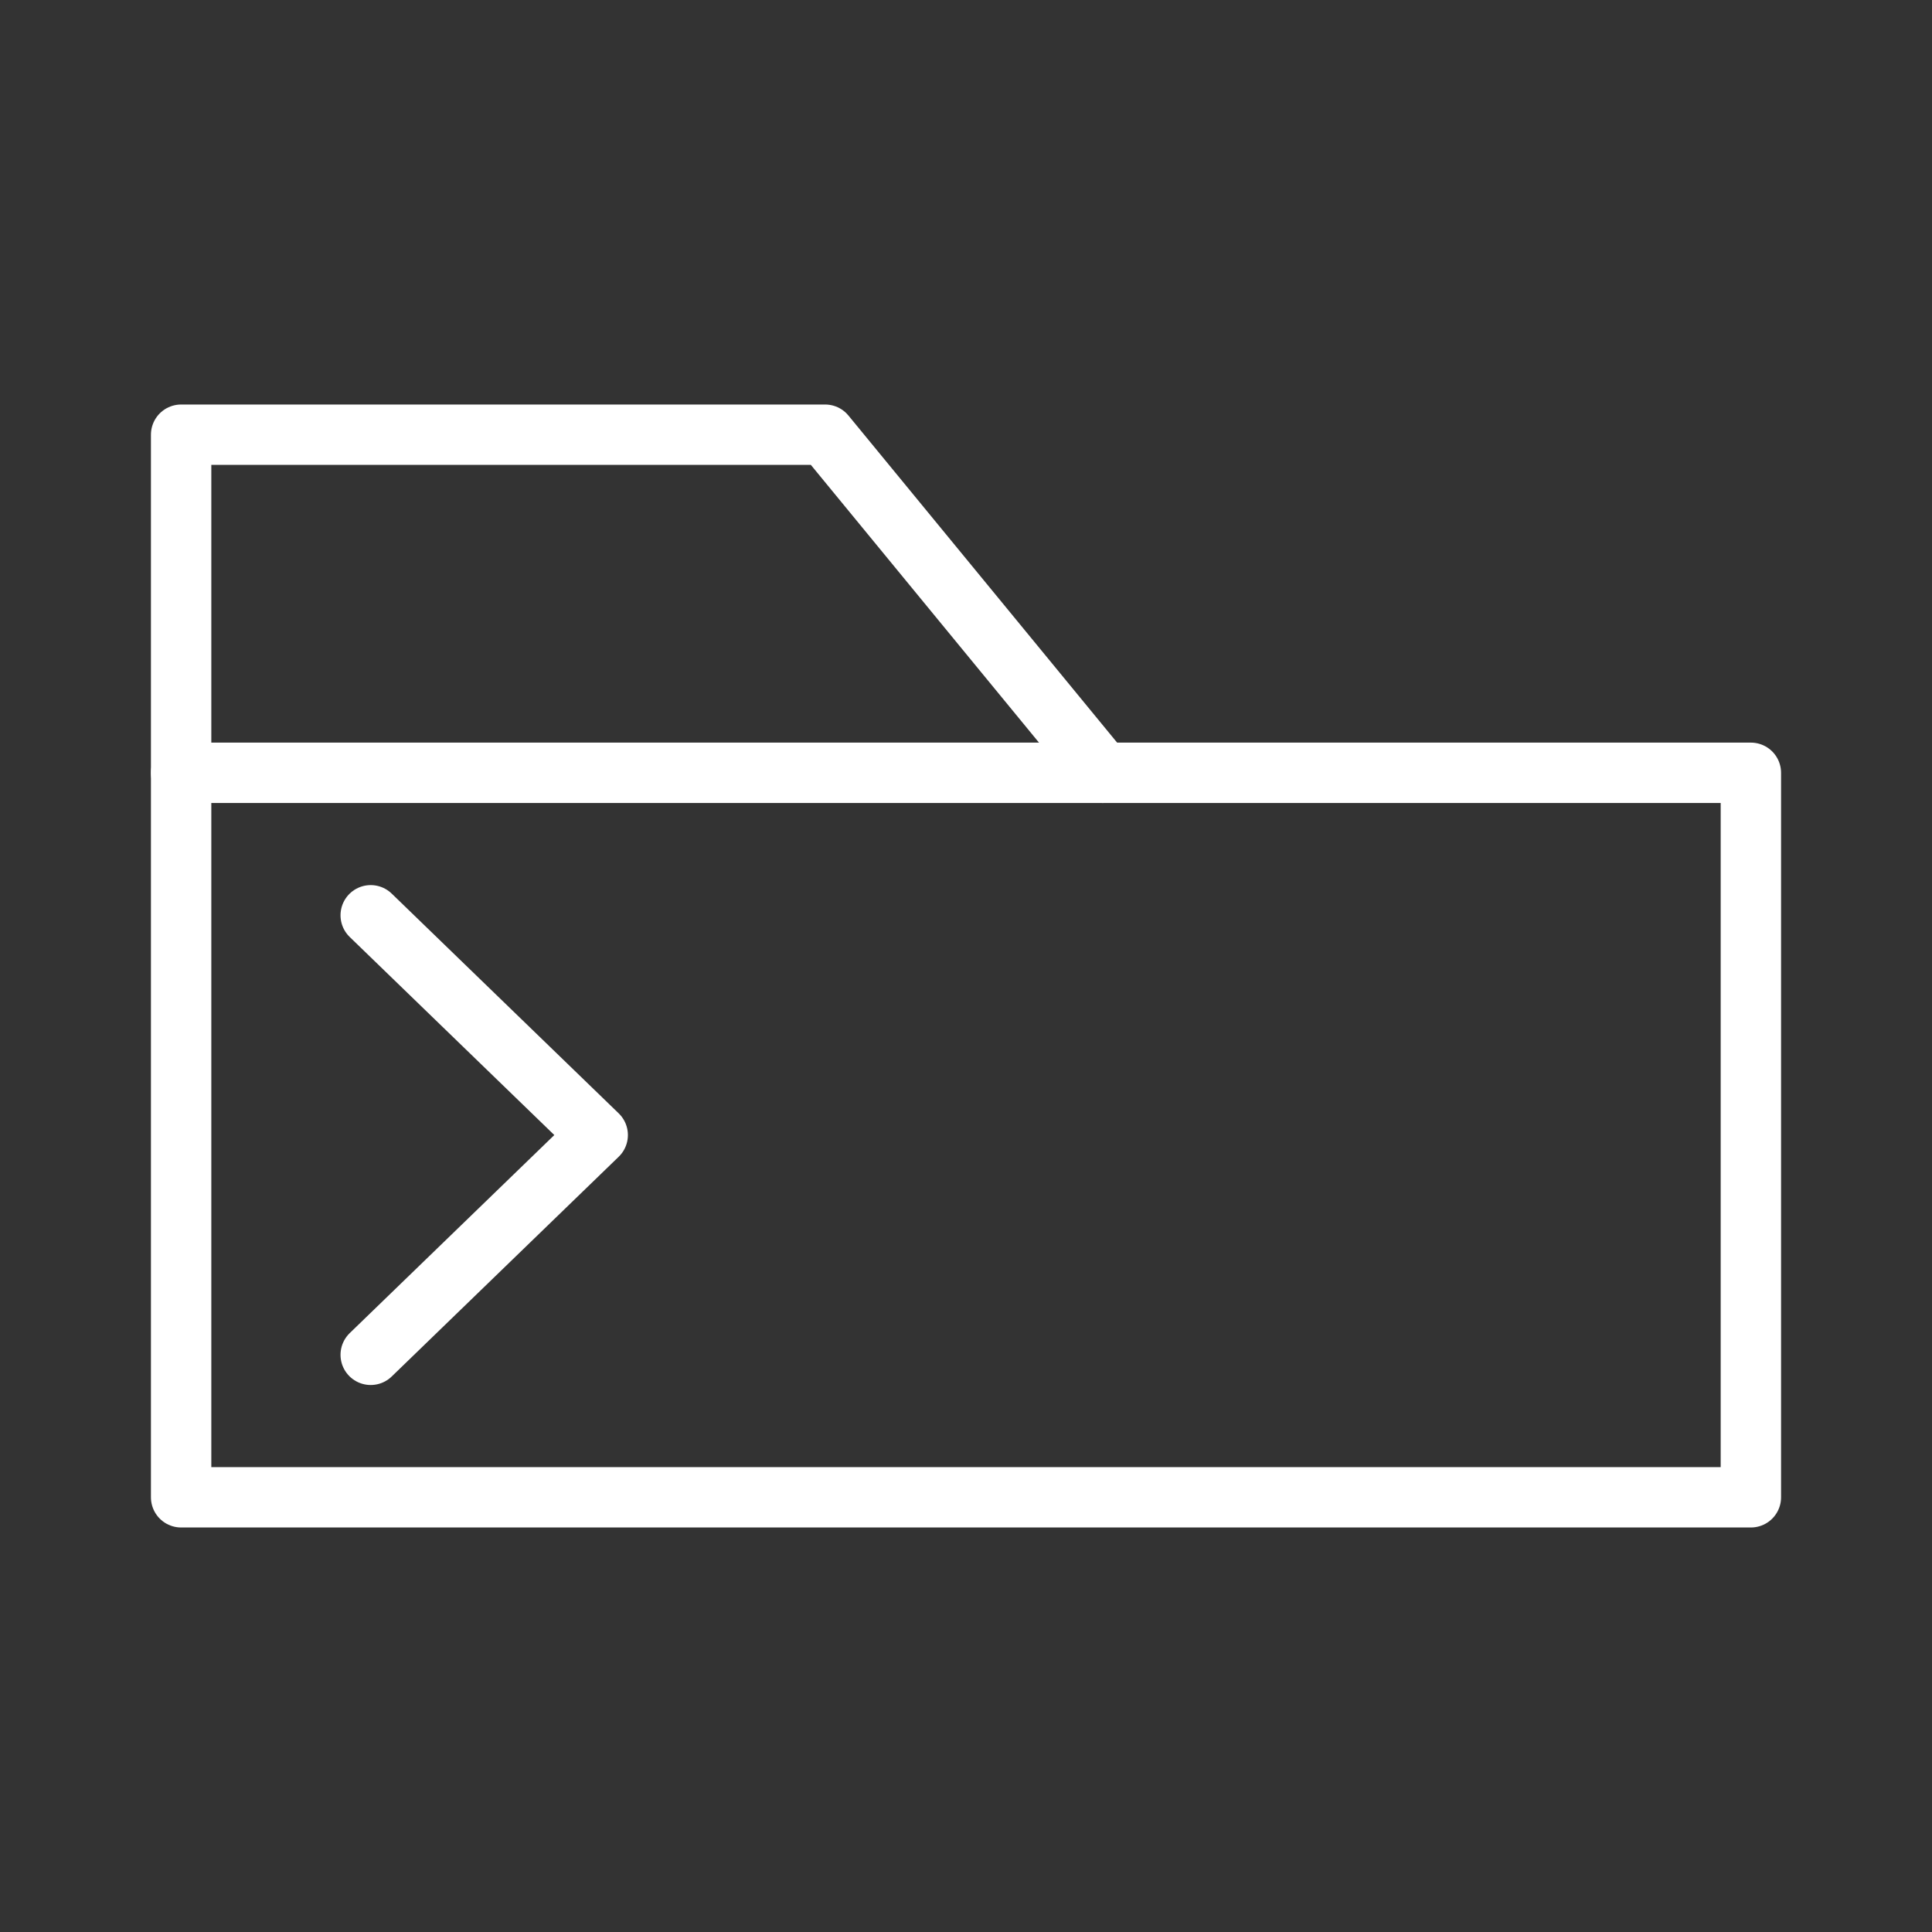 <ns0:svg xmlns:ns0="http://www.w3.org/2000/svg" viewBox="0 0 48 48" style="stroke-width:1.5px"><ns0:rect x="0" y="0" width="48" height="48" fill="#333333" stroke="none"/><ns0:defs style="stroke-width:1.5px"><ns0:style style="stroke-width:1.5px">.a{fill:none;stroke:#fff;stroke-linecap:round;stroke-linejoin:round;}</ns0:style></ns0:defs><ns0:rect class="a" x="4.5" y="19.2" width="39" height="18" style="stroke-width:1.5px" /><ns0:polyline class="a" points="4.5 19.2 4.5 10.8 20.5 10.8 27.4 19.2" style="stroke-width:1.5px" /><ns0:path class="a" d="M9.21,22.74l5.64,5.46L9.21,33.66" style="stroke-width:1.5px" /></ns0:svg>